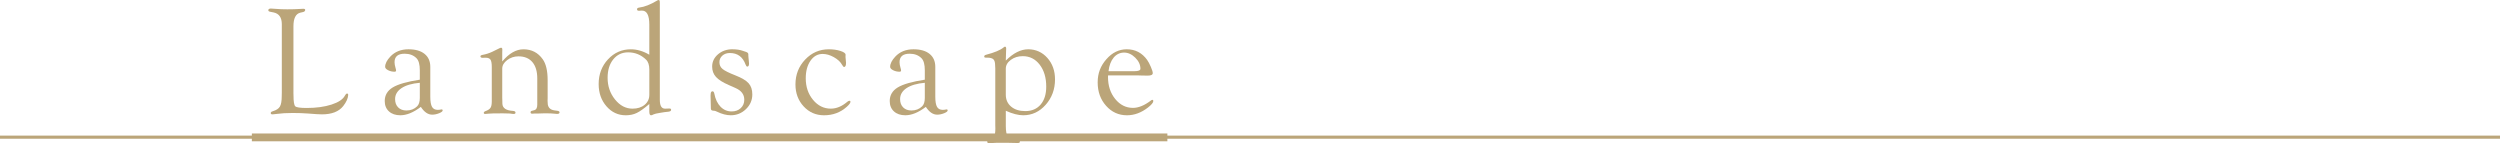 <?xml version="1.0" encoding="UTF-8"?><svg id="_レイヤー_2" xmlns="http://www.w3.org/2000/svg" viewBox="0 0 1600 91.6"><defs><style>.cls-1{stroke-width:2px;}.cls-1,.cls-2{fill:none;stroke:#bba579;stroke-miterlimit:10;}.cls-3{fill:#bba579;}.cls-2{stroke-width:5px;}</style></defs><g id="_レイヤー"><line class="cls-1" y1="87.79" x2="1600" y2="87.79"/><path class="cls-3" d="M187.79,59.36l.05,1.71c0,3.91.38,6.23,1.12,6.95.75.72,3.19,1.08,7.33,1.08,6.1,0,11.38-.72,15.87-2.17,4.48-1.45,7.34-3.36,8.58-5.74.46-.88.91-1.32,1.37-1.32.52,0,.76.32.73.97-.13,2.14-1.19,4.49-3.18,7.05-2.8,3.54-7.35,5.3-13.64,5.3-1.04,0-2.25-.05-3.62-.15l-5.28-.39c-3.1-.23-6.37-.34-9.82-.34-4.01,0-7.36.2-10.07.59-1.14.16-2.05.26-2.74.29-.82.03-1.22-.25-1.22-.86,0-.51.44-.89,1.33-1.14,2.26-.68,3.78-1.69,4.55-3.01.77-1.32,1.16-3.55,1.16-6.68l.05-2.25V15.54c0-4.34-1.76-6.86-5.27-7.58l-2.2-.44c-.78-.16-1.17-.48-1.17-.95,0-.73.55-1.1,1.66-1.1.75,0,1.77.07,3.07.2,2.21.2,4.69.29,7.46.29,2.99,0,5.7-.08,8.14-.24,1.23-.06,1.93-.1,2.1-.1.78,0,1.17.24,1.17.72,0,.7-.47,1.16-1.42,1.38l-1.71.39c-2.93.72-4.39,3.64-4.39,8.75v42.5Z"/><path class="cls-3" d="M268.68,51.03v-6.02c0-3.72-.7-6.29-2.1-7.72-1.89-1.94-4.43-2.91-7.62-2.91-4.3,0-6.45,1.81-6.45,5.42,0,1.07.21,2.29.63,3.68.2.58.31,1.1.34,1.55.03.58-.29.87-.97.87-1.52,0-2.9-.33-4.15-.98-1.25-.65-1.87-1.37-1.87-2.15,0-2.01,1.09-4.18,3.27-6.51,2.93-3.14,6.82-4.72,11.67-4.72,4.43,0,7.86.98,10.3,2.95s3.66,4.74,3.66,8.31v19.12c0,3.02.37,5.18,1.1,6.46.73,1.28,1.96,1.93,3.69,1.93.49,0,.88-.03,1.17-.08.59-.14.98-.21,1.17-.21.55-.03.81.2.78.68-.03.59-.8,1.18-2.3,1.78-1.5.6-2.97.9-4.41.9-2.68,0-5.09-1.66-7.25-4.98-4.71,3.58-9.08,5.37-13.11,5.37-3.05,0-5.48-.82-7.29-2.47s-2.71-3.85-2.71-6.62c0-3.74,1.71-6.65,5.12-8.72,3.41-2.07,9.18-3.72,17.3-4.96ZM268.68,52.98c-5.05.45-8.95,1.59-11.7,3.42-2.75,1.83-4.12,4.17-4.12,7.02,0,2.23.66,4.01,1.97,5.32,1.31,1.31,3.08,1.97,5.31,1.97,2.72,0,5-.89,6.84-2.67,1.13-1.13,1.7-2.93,1.7-5.39v-9.67Z"/><path class="cls-3" d="M321.45,39.31c4.36-5.18,8.89-7.76,13.57-7.76,5.21,0,9.33,2.13,12.35,6.4,2.08,2.93,3.12,7.4,3.12,13.4v11.68l-.05,1.47.15,2.35c.36,2.15,1.73,3.41,4.1,3.77l2.05.29c.88.13,1.33.45,1.37.95.03.7-.5,1.05-1.61,1.05-.36,0-.99-.06-1.9-.17-1.07-.15-3.05-.22-5.94-.22l-4.82.15h-1.85l-1.41.1-.68-.15c-.23-.13-.34-.38-.34-.75,0-.5.29-.82.88-.95l1.46-.39c1.3-.33,1.95-1.5,1.95-3.51v-16.82c0-4.52-1.04-8-3.13-10.46-2.09-2.45-5.06-3.68-8.91-3.68-2.71,0-5.11.8-7.22,2.39-2.1,1.6-3.16,3.42-3.16,5.47v18.64l.05,1.47.05,2.45c.16,2.74,2.42,4.24,6.79,4.5,1.07.1,1.61.45,1.61,1.05s-.37.9-1.12.9c-.55,0-1.38-.09-2.49-.28-.62-.07-2.15-.11-4.59-.11-5.18,0-8.27.07-9.28.22-1.01.11-1.66.17-1.95.17-.62,0-.91-.27-.88-.8.03-.4.34-.72.93-.95,1.66-.58,2.78-1.3,3.34-2.15.57-.85.85-2.21.85-4.1v-22.04c0-2.31-.28-3.88-.83-4.71s-1.59-1.24-3.12-1.24l-2.1.05c-.29,0-.55-.07-.78-.2-.29-.13-.44-.37-.44-.7,0-.47.42-.79,1.27-.95,2.18-.39,4.28-1.06,6.3-2l2.59-1.27c1.01-.49,1.64-.8,1.9-.93.46-.26.85-.39,1.17-.39.59,0,.85.47.78,1.42-.03.52-.05,1.14-.05,1.86v5.52Z"/><path class="cls-3" d="M415.57,66.55c-3.32,2.85-6,4.76-8.07,5.75-2.06.99-4.4,1.48-7,1.48-4.91,0-9.03-1.92-12.36-5.75s-5-8.58-5-14.24c0-6.24,1.99-11.51,5.97-15.8,3.98-4.29,8.86-6.44,14.65-6.44,3.93,0,7.87,1.16,11.8,3.47V15.76c0-6.17-1.66-9.16-4.98-8.97l-1.71.1c-.23,0-.44-.03-.63-.1-.33-.13-.5-.38-.54-.75-.07-.67.41-1.07,1.42-1.2,3.36-.42,7.19-1.92,11.46-4.49.36-.23.67-.34.93-.34.49,0,.73.36.73,1.07l.05.88v62.06c0,3.68,1.12,5.52,3.37,5.52l2.88-.1.44.05c.36.13.54.38.54.76,0,.7-.59,1.11-1.76,1.24-1.34.13-2.19.23-2.55.29l-2.74.44c-2.16.33-3.59.67-4.31,1.03-.62.36-1.11.54-1.47.54-.75.03-1.13-.78-1.13-2.43v-4.8ZM415.57,60.64v-16.08c0-2.92-.71-5.07-2.14-6.43-3.21-3.09-7.02-4.63-11.43-4.63-3.92,0-7.1,1.5-9.51,4.49-2.42,2.99-3.62,6.92-3.62,11.8,0,5.33,1.58,9.96,4.74,13.87,3.16,3.92,6.9,5.88,11.21,5.88,3.18,0,5.76-.82,7.76-2.47,1.99-1.64,2.99-3.78,2.99-6.42Z"/><path class="cls-3" d="M468.82,31.54c2.57,0,4.79.34,6.64,1.01l2.15.72c.88.32,1.32.82,1.32,1.49v.78c0,.46.03.91.1,1.37l.2,1.9c.1.68.15,1.3.15,1.86,0,1.27-.37,1.92-1.1,1.95-.4.03-.77-.39-1.1-1.27-1.79-4.95-5.14-7.42-10.06-7.42-1.95,0-3.56.56-4.81,1.67-1.25,1.11-1.88,2.51-1.88,4.21,0,1.8.68,3.25,2.03,4.36s4.08,2.47,8.18,4.07c4.07,1.59,6.89,3.27,8.47,5.04,1.58,1.77,2.37,4.15,2.37,7.14,0,3.67-1.36,6.81-4.08,9.43-2.72,2.62-5.96,3.92-9.74,3.92-2.7,0-5.63-.77-8.79-2.29-.75-.36-1.22-.54-1.42-.54l-1.27-.15c-.75-.06-1.16-.47-1.22-1.22l-.05-2.09-.15-6.23.1-1.46c.13-.88.5-1.33,1.1-1.36.6-.03,1,.46,1.2,1.46.68,3.58,2.01,6.38,3.98,8.4,1.97,2.02,4.34,3.03,7.1,3.03,2.38,0,4.32-.7,5.83-2.11,1.51-1.4,2.27-3.2,2.27-5.39,0-3.33-1.84-5.81-5.52-7.44l-4.3-1.91c-3.91-1.69-6.67-3.43-8.3-5.24-1.63-1.8-2.44-4-2.44-6.6,0-3.12,1.25-5.75,3.76-7.89s5.6-3.22,9.28-3.22Z"/><path class="cls-3" d="M530.37,31.54c2.8,0,5.3.35,7.5,1.06s3.3,1.51,3.3,2.41l-.05,1.46.34,3.71c0,1.73-.4,2.62-1.19,2.69-.37.03-.83-.45-1.39-1.45-1.04-1.87-2.79-3.48-5.24-4.85s-4.83-2.05-7.14-2.05c-3.18,0-5.78,1.46-7.8,4.36-2.01,2.91-3.02,6.66-3.02,11.24,0,5.43,1.55,10.02,4.66,13.78,3.1,3.75,6.9,5.63,11.38,5.63,3.61,0,7.15-1.48,10.62-4.44.43-.36.83-.55,1.2-.59.5-.06.75.16.75.68,0,.71-.78,1.77-2.34,3.16-4.04,3.63-8.89,5.44-14.55,5.44-5.21,0-9.56-1.89-13.06-5.68s-5.25-8.48-5.25-14.07c0-6.24,2.08-11.55,6.23-15.92,4.15-4.37,9.17-6.56,15.06-6.56Z"/><path class="cls-3" d="M591.88,51.03v-6.02c0-3.72-.7-6.29-2.1-7.72-1.89-1.94-4.43-2.91-7.62-2.91-4.3,0-6.45,1.81-6.45,5.42,0,1.07.21,2.29.63,3.68.2.58.31,1.1.34,1.55.03.58-.29.87-.97.87-1.52,0-2.9-.33-4.15-.98-1.25-.65-1.87-1.37-1.87-2.15,0-2.01,1.09-4.18,3.27-6.51,2.93-3.14,6.82-4.72,11.67-4.72,4.43,0,7.86.98,10.3,2.95s3.66,4.74,3.66,8.31v19.12c0,3.02.37,5.18,1.1,6.46.73,1.28,1.96,1.93,3.69,1.93.49,0,.88-.03,1.17-.08.59-.14.98-.21,1.17-.21.55-.03.81.2.78.68-.03.59-.8,1.18-2.3,1.78-1.5.6-2.97.9-4.41.9-2.68,0-5.09-1.66-7.25-4.98-4.71,3.58-9.08,5.37-13.11,5.37-3.05,0-5.48-.82-7.29-2.47s-2.71-3.85-2.71-6.62c0-3.74,1.71-6.65,5.12-8.72,3.41-2.07,9.18-3.72,17.3-4.96ZM591.88,52.98c-5.05.45-8.95,1.59-11.7,3.42-2.75,1.83-4.12,4.17-4.12,7.02,0,2.23.66,4.01,1.97,5.32,1.31,1.31,3.08,1.97,5.31,1.97,2.72,0,5-.89,6.84-2.67,1.13-1.13,1.7-2.93,1.7-5.39v-9.67Z"/><path class="cls-3" d="M643.71,38.77c4.82-4.82,9.6-7.23,14.36-7.23s8.96,1.84,12.23,5.51c3.27,3.67,4.91,8.26,4.91,13.75,0,6.34-1.99,11.75-5.96,16.24-3.97,4.49-8.77,6.73-14.4,6.73-3.16,0-6.87-.96-11.13-2.88v9.81c0,3.58.5,5.96,1.51,7.15,1.01,1.19,3.01,1.78,6.01,1.78,1.01,0,1.51.35,1.51,1.05,0,.57-.46.85-1.37.85l-2.49-.05-4.64-.1h-5.13l-2.05.04-1.9.12-2.29.04-.63-.1c-.29-.13-.44-.4-.44-.8,0-.53.42-.88,1.27-1.05,1.5-.29,2.53-.98,3.1-2.07.57-1.09.85-2.88.85-5.39l-.05-1.85v-36.46l-.1-2.05c0-1.85-.37-3.13-1.1-3.85s-2.08-1.07-4.03-1.07h-.83c-.29,0-.52-.03-.68-.1-.23-.13-.34-.35-.34-.65,0-.53.41-.9,1.22-1.1,5.44-1.43,9.16-2.99,11.18-4.69.39-.33.68-.49.88-.49.52,0,.78.46.78,1.37l-.05.93-.2,6.59ZM643.71,43.95v16.65c0,3.18,1.14,5.72,3.41,7.63s5.3,2.87,9.07,2.87c4.16,0,7.43-1.4,9.82-4.19,2.39-2.79,3.58-6.62,3.58-11.46,0-5.75-1.4-10.44-4.19-14.07-2.79-3.62-6.4-5.44-10.82-5.44-2.96,0-5.51.79-7.65,2.37-2.14,1.58-3.22,3.46-3.22,5.64Z"/><path class="cls-3" d="M709.17,48.24l-.05,1.07c0,5.57,1.54,10.25,4.62,14.04,3.08,3.79,6.87,5.69,11.37,5.69,3.55,0,7.42-1.59,11.59-4.79.26-.2.5-.31.73-.34.46-.03.68.23.68.78,0,.97-1.14,2.35-3.42,4.13-4.23,3.3-8.71,4.96-13.43,4.96-5.31,0-9.76-2.02-13.35-6.05-3.6-4.03-5.4-9.02-5.4-14.97s1.86-10.61,5.57-14.85,8.06-6.37,13.04-6.37c5.44,0,9.78,2.26,13.04,6.79.78,1.11,1.58,2.6,2.39,4.49.81,1.89,1.22,3.21,1.22,3.96,0,1.07-1.06,1.61-3.18,1.61l-3.62-.05-3.33-.1h-18.49ZM709.46,45.56h16.55c2.57,0,3.86-.52,3.86-1.56,0-2.54-1.1-4.9-3.3-7.08-2.2-2.18-4.58-3.27-7.15-3.27s-4.89,1.07-6.67,3.2c-1.77,2.13-2.87,5.04-3.3,8.72Z"/><line class="cls-2" x1="161.19" y1="87.93" x2="747.12" y2="87.93"/></g></svg>